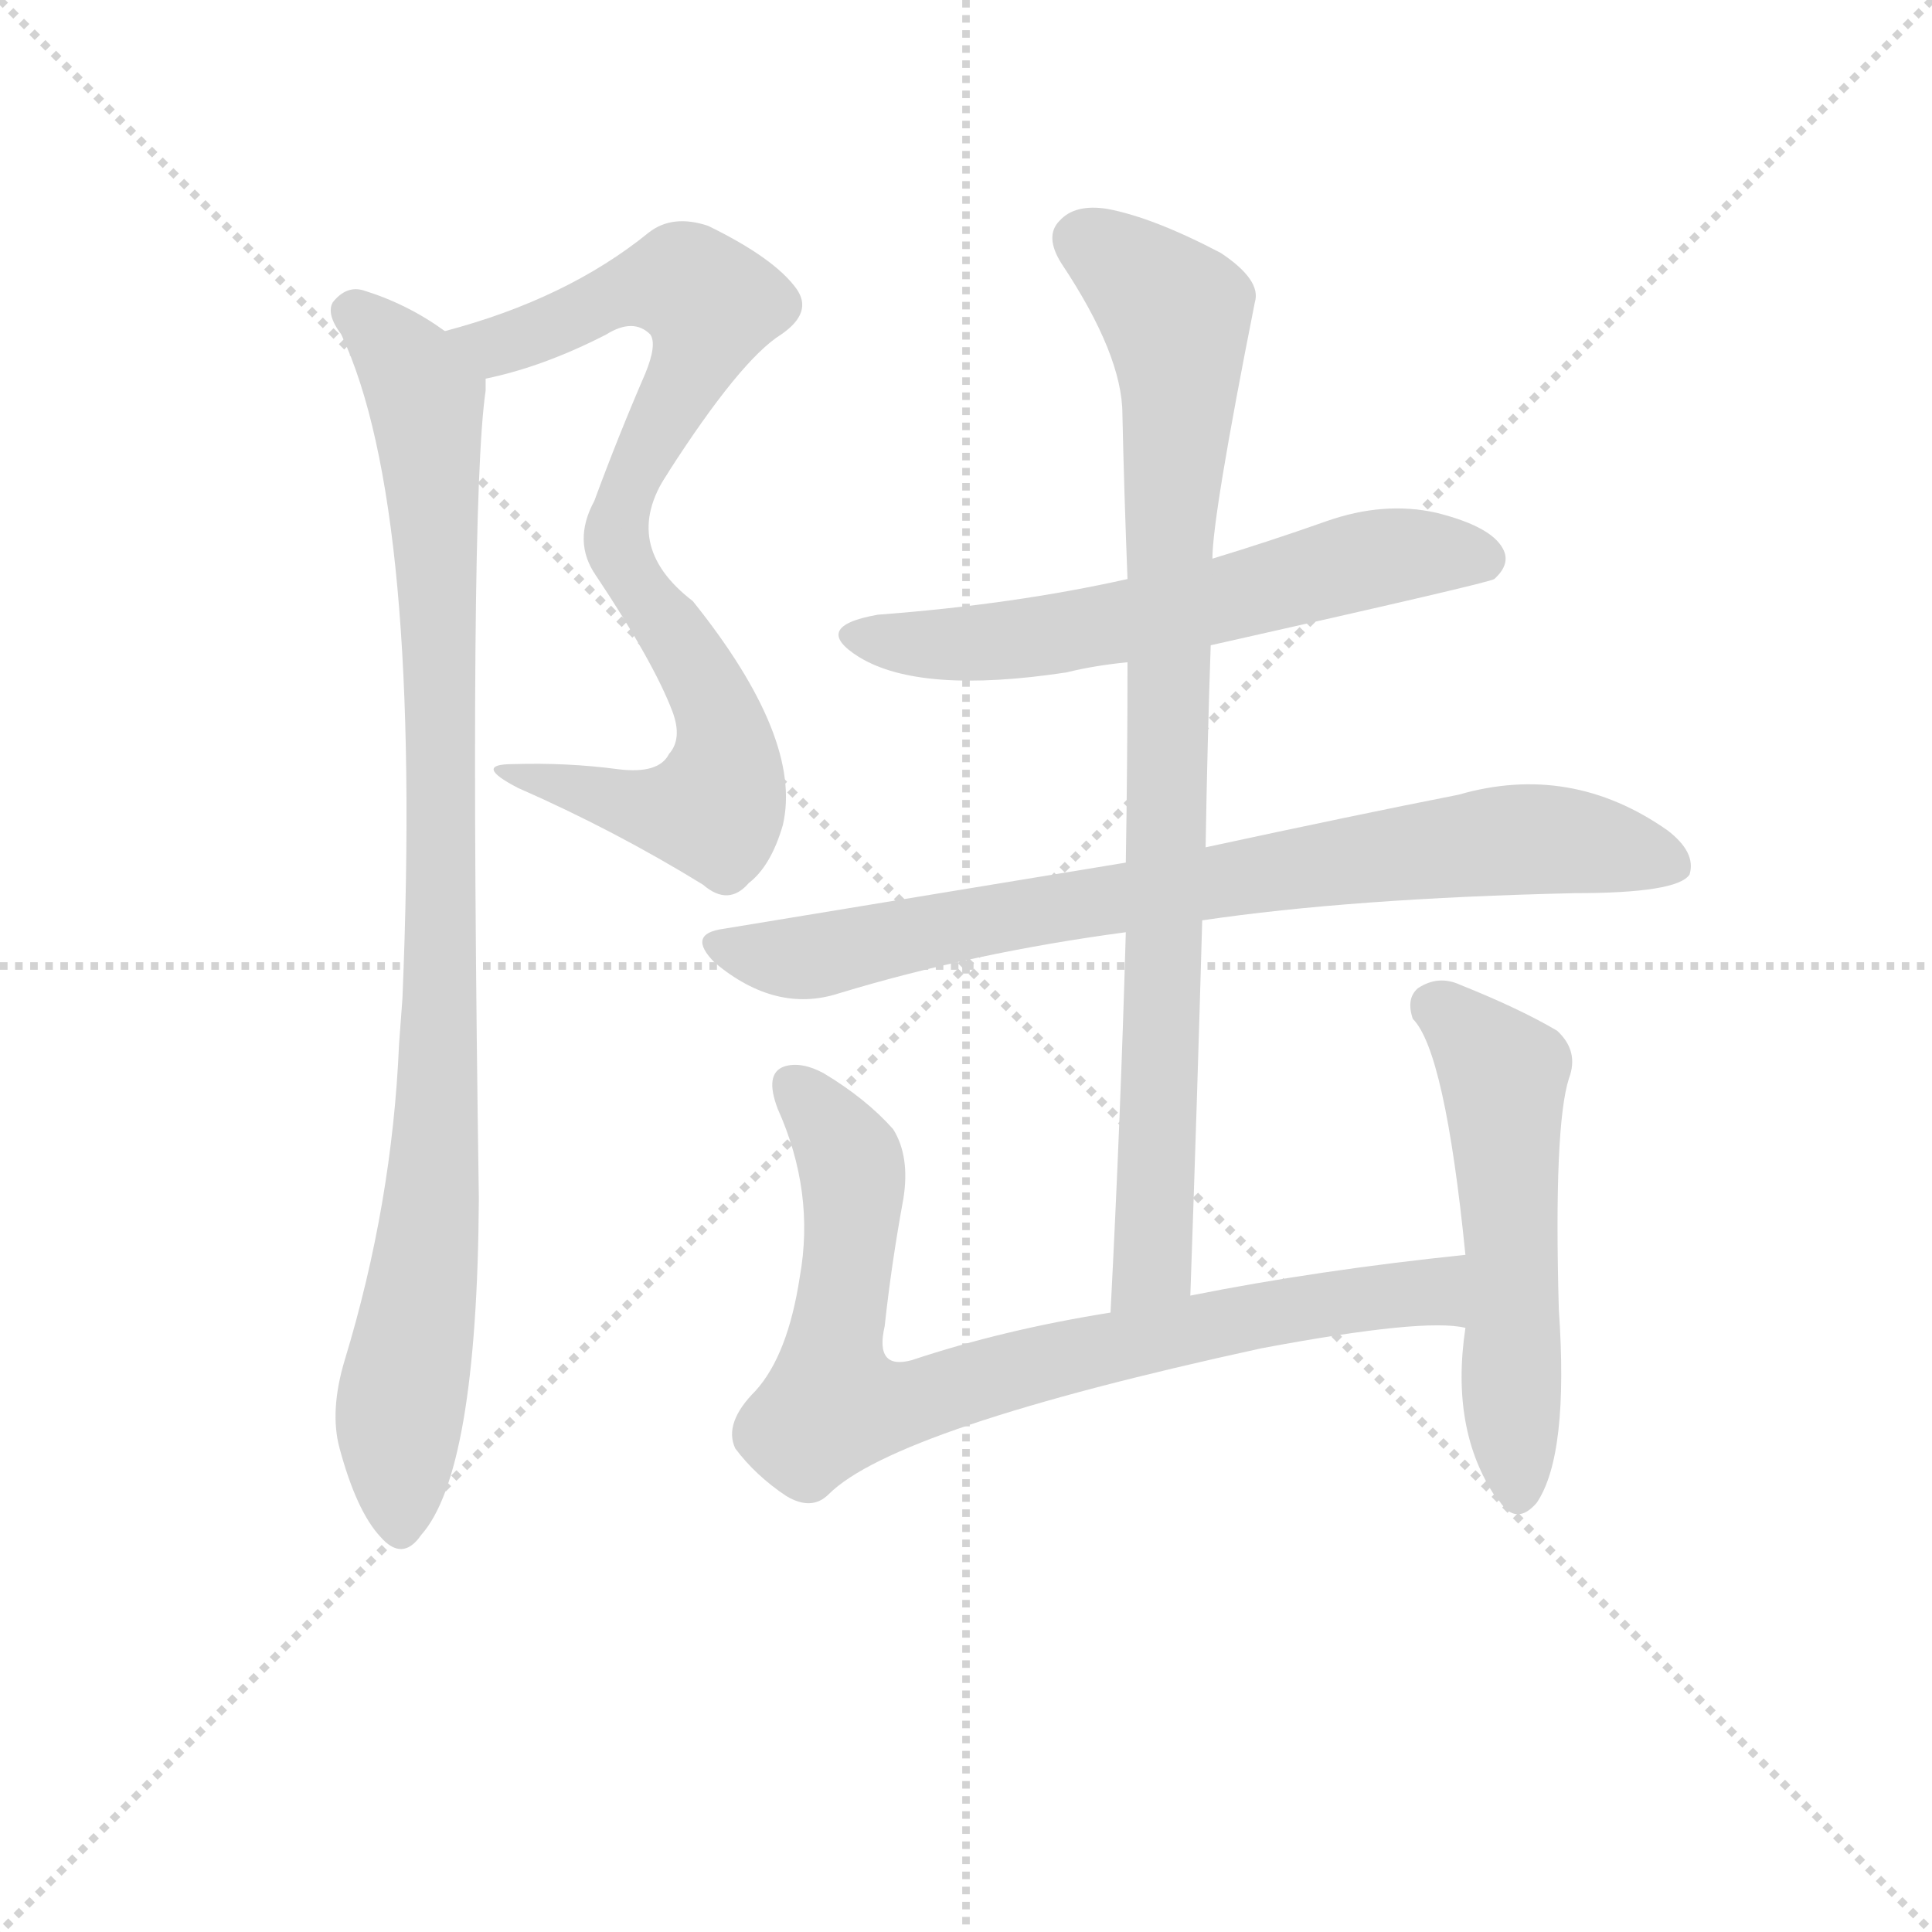 <svg version="1.1" viewBox="0 0 1024 1024" xmlns="http://www.w3.org/2000/svg">
  <g stroke="lightgray" stroke-dasharray="1,1" stroke-width="1" transform="scale(4, 4)">
    <line x1="0" y1="0" x2="256" y2="256"></line>
    <line x1="256" y1="0" x2="0" y2="256"></line>
    <line x1="128" y1="0" x2="128" y2="256"></line>
    <line x1="0" y1="128" x2="256" y2="128"></line>
  </g>
  <g transform="scale(0.9, -0.9) translate(50, -830)">
    <style type="text/css">
      
        @keyframes keyframes0 {
          from {
            stroke: blue;
            stroke-dashoffset: 582;
            stroke-width: 128;
          }
          65% {
            animation-timing-function: step-end;
            stroke: blue;
            stroke-dashoffset: 0;
            stroke-width: 128;
          }
          to {
            stroke: black;
            stroke-width: 1024;
          }
        }
        #make-me-a-hanzi-animation-0 {
          animation: keyframes0 0.724s both;
          animation-delay: 0s;
          animation-timing-function: linear;
        }
      
        @keyframes keyframes1 {
          from {
            stroke: blue;
            stroke-dashoffset: 549;
            stroke-width: 128;
          }
          64% {
            animation-timing-function: step-end;
            stroke: blue;
            stroke-dashoffset: 0;
            stroke-width: 128;
          }
          to {
            stroke: black;
            stroke-width: 1024;
          }
        }
        #make-me-a-hanzi-animation-1 {
          animation: keyframes1 0.697s both;
          animation-delay: 0.724s;
          animation-timing-function: linear;
        }
      
        @keyframes keyframes2 {
          from {
            stroke: blue;
            stroke-dashoffset: 991;
            stroke-width: 128;
          }
          76% {
            animation-timing-function: step-end;
            stroke: blue;
            stroke-dashoffset: 0;
            stroke-width: 128;
          }
          to {
            stroke: black;
            stroke-width: 1024;
          }
        }
        #make-me-a-hanzi-animation-2 {
          animation: keyframes2 1.056s both;
          animation-delay: 1.42s;
          animation-timing-function: linear;
        }
      
        @keyframes keyframes3 {
          from {
            stroke: blue;
            stroke-dashoffset: 631;
            stroke-width: 128;
          }
          67% {
            animation-timing-function: step-end;
            stroke: blue;
            stroke-dashoffset: 0;
            stroke-width: 128;
          }
          to {
            stroke: black;
            stroke-width: 1024;
          }
        }
        #make-me-a-hanzi-animation-3 {
          animation: keyframes3 0.764s both;
          animation-delay: 2.477s;
          animation-timing-function: linear;
        }
      
        @keyframes keyframes4 {
          from {
            stroke: blue;
            stroke-dashoffset: 827;
            stroke-width: 128;
          }
          73% {
            animation-timing-function: step-end;
            stroke: blue;
            stroke-dashoffset: 0;
            stroke-width: 128;
          }
          to {
            stroke: black;
            stroke-width: 1024;
          }
        }
        #make-me-a-hanzi-animation-4 {
          animation: keyframes4 0.923s both;
          animation-delay: 3.24s;
          animation-timing-function: linear;
        }
      
        @keyframes keyframes5 {
          from {
            stroke: blue;
            stroke-dashoffset: 913;
            stroke-width: 128;
          }
          75% {
            animation-timing-function: step-end;
            stroke: blue;
            stroke-dashoffset: 0;
            stroke-width: 128;
          }
          to {
            stroke: black;
            stroke-width: 1024;
          }
        }
        #make-me-a-hanzi-animation-5 {
          animation: keyframes5 0.993s both;
          animation-delay: 4.163s;
          animation-timing-function: linear;
        }
      
        @keyframes keyframes6 {
          from {
            stroke: blue;
            stroke-dashoffset: 835;
            stroke-width: 128;
          }
          73% {
            animation-timing-function: step-end;
            stroke: blue;
            stroke-dashoffset: 0;
            stroke-width: 128;
          }
          to {
            stroke: black;
            stroke-width: 1024;
          }
        }
        #make-me-a-hanzi-animation-6 {
          animation: keyframes6 0.93s both;
          animation-delay: 5.156s;
          animation-timing-function: linear;
        }
      
        @keyframes keyframes7 {
          from {
            stroke: blue;
            stroke-dashoffset: 559;
            stroke-width: 128;
          }
          65% {
            animation-timing-function: step-end;
            stroke: blue;
            stroke-dashoffset: 0;
            stroke-width: 128;
          }
          to {
            stroke: black;
            stroke-width: 1024;
          }
        }
        #make-me-a-hanzi-animation-7 {
          animation: keyframes7 0.705s both;
          animation-delay: 6.086s;
          animation-timing-function: linear;
        }
      
    </style>
    
      <path d="M 236 607 Q 270 614 307 633 Q 323 643 333 633 Q 337 627 330 610 Q 314 573 300 535 Q 287 511 301 491 C 302 488 327 526 343 551 Q 386 618 410 633 Q 429 646 419 660 Q 406 678 367 697 Q 346 704 332 693 Q 284 654 212 635 C 183 627 207 600 236 607 Z" fill="lightgray"></path>
    
      <path d="M 301 491 Q 335 440 346 411 Q 352 395 344 386 Q 338 374 314 377 Q 284 381 252 380 Q 228 380 255 366 Q 312 341 364 309 Q 379 296 391 310 Q 404 320 411 344 Q 423 395 358 476 Q 315 509 343 551 C 358 577 297 497 301 491 Z" fill="lightgray"></path>
    
      <path d="M 212 635 Q 190 651 164 659 Q 154 662 146 652 Q 142 645 151 633 Q 199 531 187 242 L 185 215 Q 181 121 153 29 Q 144 -1 150 -23 Q 160 -60 174 -75 Q 187 -90 198 -74 Q 231 -37 232 124 Q 226 532 236 600 L 236 607 C 237 619 237 619 212 635 Z" fill="lightgray"></path>
    
      <path d="M 663 450 Q 828 487 830 489 Q 840 498 835 507 Q 828 520 796 528 Q 765 535 731 523 Q 697 511 664 501 L 614 489 Q 547 474 467 468 Q 427 461 456 443 Q 492 421 578 434 Q 594 438 614 440 L 663 450 Z" fill="lightgray"></path>
    
      <path d="M 658 288 Q 746 301 877 304 Q 938 304 945 315 Q 949 328 932 341 Q 875 381 809 362 Q 748 350 660 331 L 613 322 L 376 283 Q 354 280 371 263 Q 407 233 444 245 Q 523 269 613 281 L 658 288 Z" fill="lightgray"></path>
    
      <path d="M 651 67 Q 655 181 658 288 L 660 331 Q 661 392 663 450 L 664 501 Q 664 526 689 652 Q 693 665 669 681 Q 629 702 602 707 Q 583 710 574 700 Q 565 691 575 675 Q 611 621 611 586 Q 612 540 614 489 L 614 440 Q 614 382 613 322 L 613 281 Q 610 173 604 57 C 602 27 650 37 651 67 Z" fill="lightgray"></path>
    
      <path d="M 813 91 Q 726 82 651 67 L 604 57 Q 541 47 487 29 Q 465 23 471 49 Q 475 86 482 124 Q 486 149 476 165 Q 460 183 435 198 Q 422 205 412 202 Q 400 198 408 177 Q 430 128 421 78 Q 414 32 395 11 Q 376 -8 383 -23 Q 395 -39 413 -51 Q 428 -60 438 -50 Q 477 -11 693 36 Q 789 54 813 48 C 843 46 843 94 813 91 Z" fill="lightgray"></path>
    
      <path d="M 813 48 Q 804 -12 831 -52 L 833 -54 Q 843 -69 855 -55 Q 874 -27 868 59 Q 865 167 874 195 Q 880 211 867 223 Q 845 236 810 250 Q 797 256 785 248 Q 778 242 782 230 Q 801 211 813 91 L 813 48 Z" fill="lightgray"></path>
    
    
      <clipPath id="make-me-a-hanzi-clip-0">
        <path d="M 236 607 Q 270 614 307 633 Q 323 643 333 633 Q 337 627 330 610 Q 314 573 300 535 Q 287 511 301 491 C 302 488 327 526 343 551 Q 386 618 410 633 Q 429 646 419 660 Q 406 678 367 697 Q 346 704 332 693 Q 284 654 212 635 C 183 627 207 600 236 607 Z"></path>
      </clipPath>
      <path clip-path="url(#make-me-a-hanzi-clip-0)" d="M 221 634 L 252 628 L 328 661 L 353 663 L 369 651 L 361 621 L 307 524 L 302 500" fill="none" id="make-me-a-hanzi-animation-0" stroke-dasharray="454 908" stroke-linecap="round"></path>
    
      <clipPath id="make-me-a-hanzi-clip-1">
        <path d="M 301 491 Q 335 440 346 411 Q 352 395 344 386 Q 338 374 314 377 Q 284 381 252 380 Q 228 380 255 366 Q 312 341 364 309 Q 379 296 391 310 Q 404 320 411 344 Q 423 395 358 476 Q 315 509 343 551 C 358 577 297 497 301 491 Z"></path>
      </clipPath>
      <path clip-path="url(#make-me-a-hanzi-clip-1)" d="M 324 519 L 325 488 L 374 406 L 374 361 L 370 354 L 344 352 L 260 374" fill="none" id="make-me-a-hanzi-animation-1" stroke-dasharray="421 842" stroke-linecap="round"></path>
    
      <clipPath id="make-me-a-hanzi-clip-2">
        <path d="M 212 635 Q 190 651 164 659 Q 154 662 146 652 Q 142 645 151 633 Q 199 531 187 242 L 185 215 Q 181 121 153 29 Q 144 -1 150 -23 Q 160 -60 174 -75 Q 187 -90 198 -74 Q 231 -37 232 124 Q 226 532 236 600 L 236 607 C 237 619 237 619 212 635 Z"></path>
      </clipPath>
      <path clip-path="url(#make-me-a-hanzi-clip-2)" d="M 157 647 L 183 624 L 201 595 L 207 511 L 210 214 L 204 112 L 185 -5 L 186 -69" fill="none" id="make-me-a-hanzi-animation-2" stroke-dasharray="863 1726" stroke-linecap="round"></path>
    
      <clipPath id="make-me-a-hanzi-clip-3">
        <path d="M 663 450 Q 828 487 830 489 Q 840 498 835 507 Q 828 520 796 528 Q 765 535 731 523 Q 697 511 664 501 L 614 489 Q 547 474 467 468 Q 427 461 456 443 Q 492 421 578 434 Q 594 438 614 440 L 663 450 Z"></path>
      </clipPath>
      <path clip-path="url(#make-me-a-hanzi-clip-3)" d="M 458 457 L 500 450 L 546 452 L 672 475 L 756 501 L 799 505 L 825 499" fill="none" id="make-me-a-hanzi-animation-3" stroke-dasharray="503 1006" stroke-linecap="round"></path>
    
      <clipPath id="make-me-a-hanzi-clip-4">
        <path d="M 658 288 Q 746 301 877 304 Q 938 304 945 315 Q 949 328 932 341 Q 875 381 809 362 Q 748 350 660 331 L 613 322 L 376 283 Q 354 280 371 263 Q 407 233 444 245 Q 523 269 613 281 L 658 288 Z"></path>
      </clipPath>
      <path clip-path="url(#make-me-a-hanzi-clip-4)" d="M 373 273 L 432 267 L 579 297 L 824 334 L 874 335 L 936 321" fill="none" id="make-me-a-hanzi-animation-4" stroke-dasharray="699 1398" stroke-linecap="round"></path>
    
      <clipPath id="make-me-a-hanzi-clip-5">
        <path d="M 651 67 Q 655 181 658 288 L 660 331 Q 661 392 663 450 L 664 501 Q 664 526 689 652 Q 693 665 669 681 Q 629 702 602 707 Q 583 710 574 700 Q 565 691 575 675 Q 611 621 611 586 Q 612 540 614 489 L 614 440 Q 614 382 613 322 L 613 281 Q 610 173 604 57 C 602 27 650 37 651 67 Z"></path>
      </clipPath>
      <path clip-path="url(#make-me-a-hanzi-clip-5)" d="M 588 688 L 611 675 L 642 642 L 645 602 L 638 512 L 629 85 L 609 65" fill="none" id="make-me-a-hanzi-animation-5" stroke-dasharray="785 1570" stroke-linecap="round"></path>
    
      <clipPath id="make-me-a-hanzi-clip-6">
        <path d="M 813 91 Q 726 82 651 67 L 604 57 Q 541 47 487 29 Q 465 23 471 49 Q 475 86 482 124 Q 486 149 476 165 Q 460 183 435 198 Q 422 205 412 202 Q 400 198 408 177 Q 430 128 421 78 Q 414 32 395 11 Q 376 -8 383 -23 Q 395 -39 413 -51 Q 428 -60 438 -50 Q 477 -11 693 36 Q 789 54 813 48 C 843 46 843 94 813 91 Z"></path>
      </clipPath>
      <path clip-path="url(#make-me-a-hanzi-clip-6)" d="M 418 190 L 452 142 L 441 3 L 485 4 L 555 26 L 732 63 L 790 69 L 810 55" fill="none" id="make-me-a-hanzi-animation-6" stroke-dasharray="707 1414" stroke-linecap="round"></path>
    
      <clipPath id="make-me-a-hanzi-clip-7">
        <path d="M 813 48 Q 804 -12 831 -52 L 833 -54 Q 843 -69 855 -55 Q 874 -27 868 59 Q 865 167 874 195 Q 880 211 867 223 Q 845 236 810 250 Q 797 256 785 248 Q 778 242 782 230 Q 801 211 813 91 L 813 48 Z"></path>
      </clipPath>
      <path clip-path="url(#make-me-a-hanzi-clip-7)" d="M 796 237 L 823 214 L 836 189 L 844 -50" fill="none" id="make-me-a-hanzi-animation-7" stroke-dasharray="431 862" stroke-linecap="round"></path>
    
  </g>
</svg>
